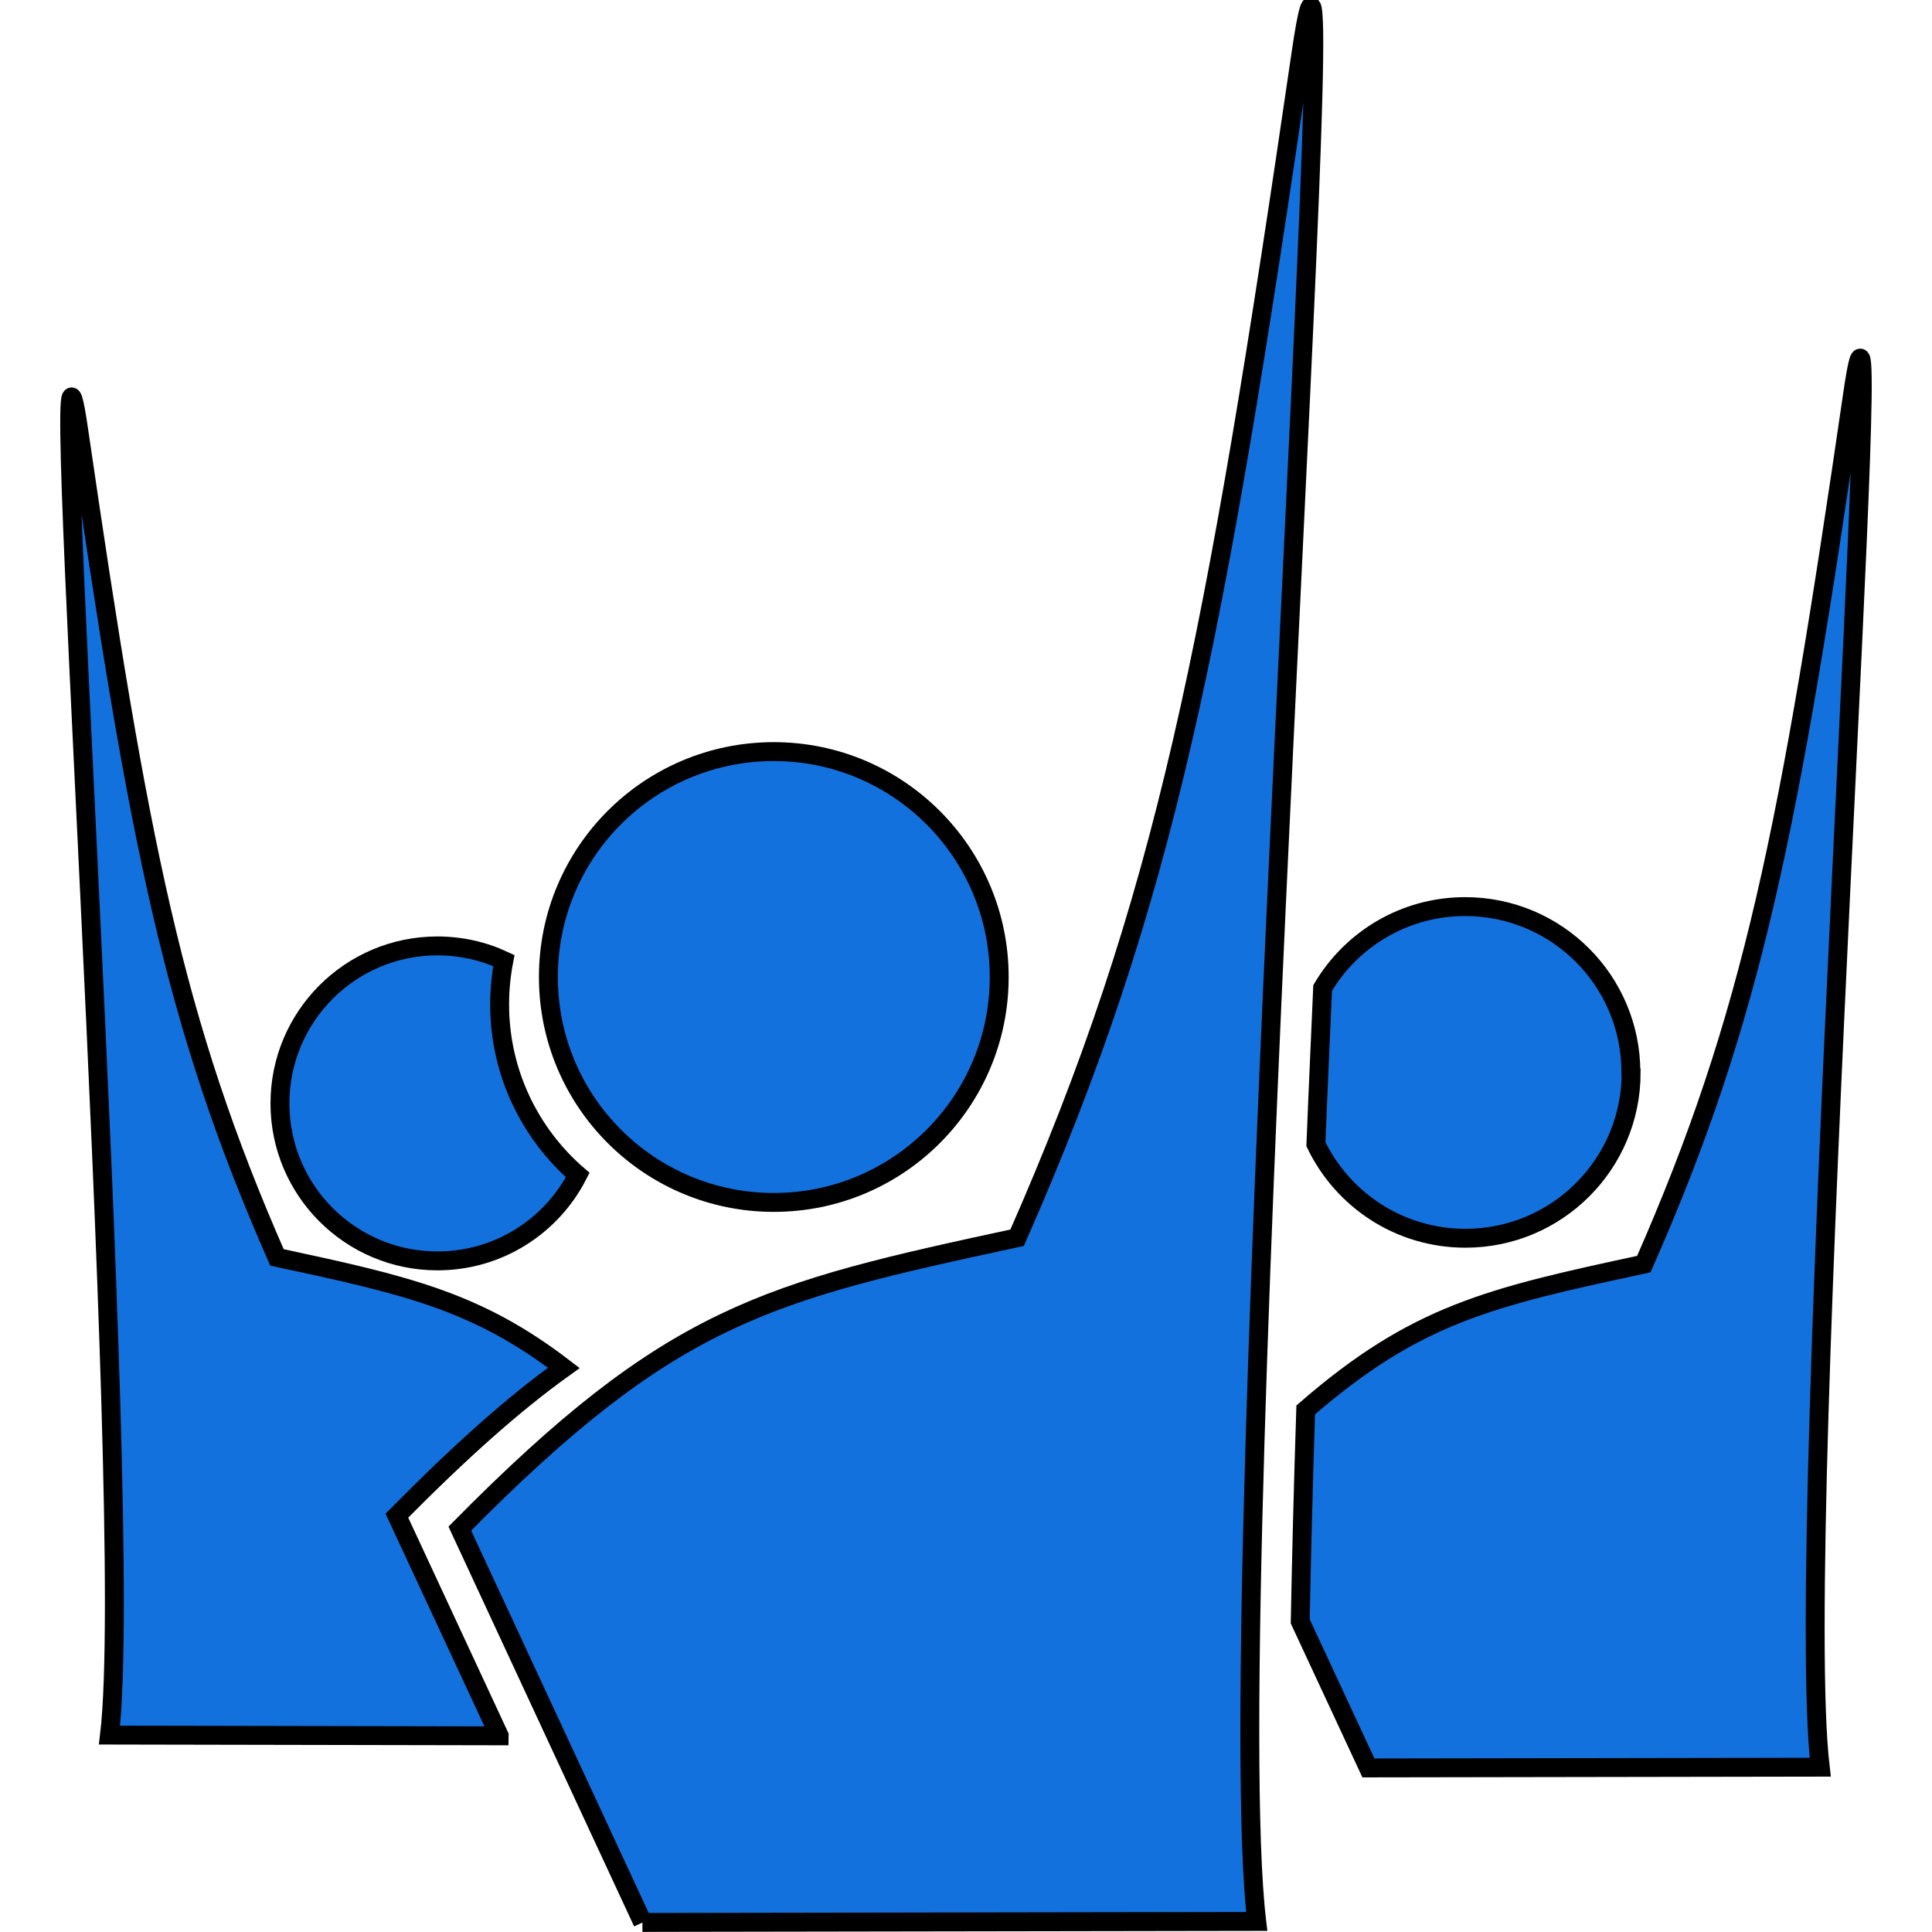 <?xml version="1.0" encoding="UTF-8"?>
<svg width="1200pt" height="1200pt" version="1.1" viewBox="0 0 1200 1200" xmlns="http://www.w3.org/2000/svg">
 <g fill-rule="evenodd" stroke="#000" fill="#1371DE" stroke-width=".076">
  <path transform="matrix(154.53 0 0 154.53 37.428 6.8626e-14)" d="m3.774 3.927c0 0.5-0.405 0.906-0.906 0.906-0.5 0-0.906-0.405-0.906-0.906s0.405-0.906 0.906-0.906c0.5 0 0.906 0.406 0.906 0.906"/>
  <path transform="matrix(154.53 0 0 154.53 37.428 6.8626e-14)" d="m2.34 7.727 2.469-0.004c-0.154-1.299 0.395-8.995 0.178-7.508-0.349 2.387-0.543 3.402-1.141 4.76-1.012 0.218-1.389 0.307-2.24 1.169l0.735 1.583z"/>
  <path transform="matrix(154.53 0 0 154.53 37.428 6.8626e-14)" d="m0.883 4.435c0-0.349 0.283-0.633 0.633-0.633 0.095 0 0.186 0.021 0.267 0.059-0.011 0.057-0.017 0.116-0.017 0.176 0 0.274 0.122 0.52 0.314 0.686-0.105 0.205-0.318 0.345-0.564 0.345-0.349 0-0.633-0.283-0.633-0.633z"/>
  <path transform="matrix(154.53 0 0 154.53 37.428 6.8626e-14)" d="m1.764 6.977-1.566-0.003c0.108-0.908-0.276-6.285-0.124-5.246 0.243 1.667 0.38 2.377 0.797 3.326 0.523 0.112 0.803 0.176 1.153 0.444-0.201 0.144-0.414 0.334-0.671 0.594l0.411 0.884z"/>
  <path transform="matrix(154.53 0 0 154.53 37.428 6.8626e-14)" d="m6.313 4.31c0-0.368-0.298-0.666-0.666-0.666-0.244 0-0.457 0.131-0.573 0.327-0.009 0.21-0.019 0.42-0.027 0.628 0.108 0.224 0.336 0.378 0.601 0.378 0.368 0 0.666-0.298 0.666-0.666z"/>
  <path transform="matrix(154.53 0 0 154.53 37.428 6.8626e-14)" d="m5.258 7.106 1.816-0.003c-0.113-0.956 0.291-6.618 0.131-5.524-0.256 1.756-0.4 2.503-0.84 3.502-0.62 0.133-0.916 0.201-1.359 0.586-0.01 0.302-0.017 0.589-0.022 0.85z"/>
 </g>
</svg>

